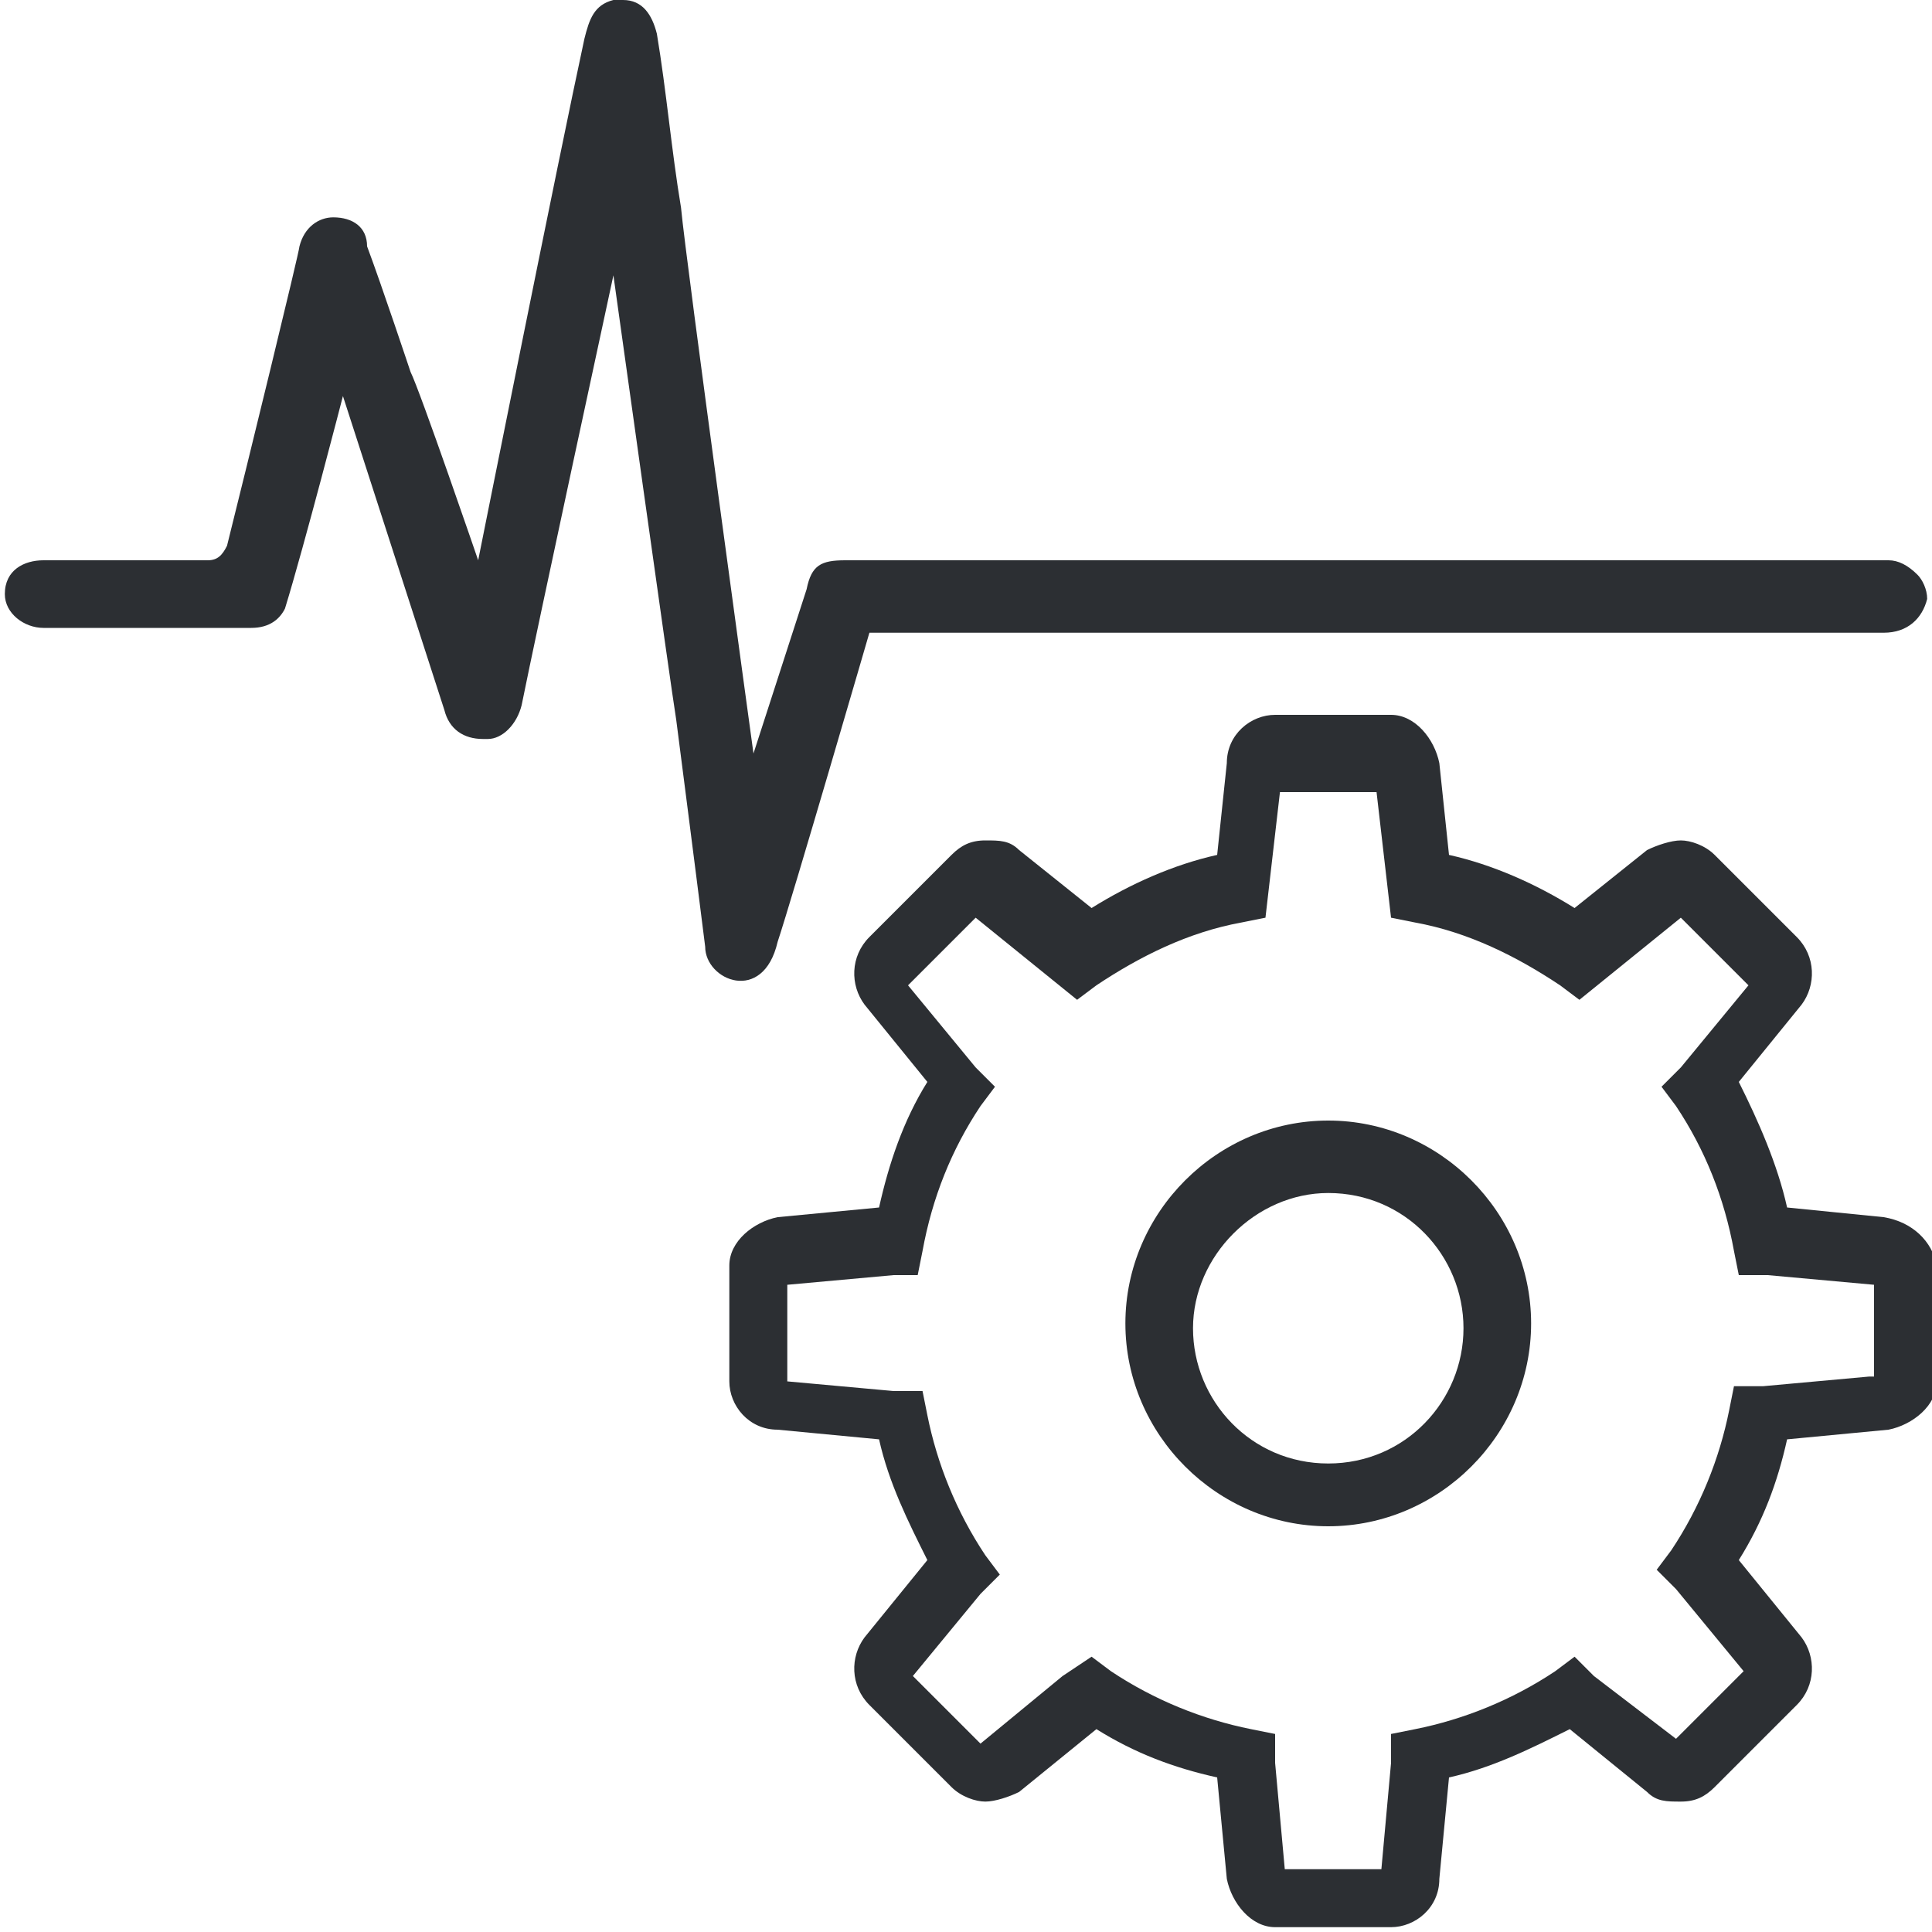 <?xml version="1.0" encoding="utf-8"?>
<!-- Generator: Adobe Illustrator 23.0.1, SVG Export Plug-In . SVG Version: 6.00 Build 0)  -->
<svg version="1.1" id="Capa_1" xmlns="http://www.w3.org/2000/svg" xmlns:xlink="http://www.w3.org/1999/xlink" x="0px" y="0px"
	 viewBox="0 0 40 40" style="enable-background:new 0 0 40 40;" xml:space="preserve">
<style type="text/css">
	.st0{fill:#2C2F33;}
</style>
<g>
	<path class="st0" d="M39,25.2L37,25c-0.2-0.9-0.6-1.8-1-2.6l1.3-1.6c0.3-0.4,0.3-1-0.1-1.4l-1.7-1.7c-0.2-0.2-0.5-0.3-0.7-0.3
		c-0.2,0-0.5,0.1-0.7,0.2l-1.5,1.2c-0.8-0.5-1.7-0.9-2.6-1.1l-0.2-1.9c-0.1-0.5-0.5-1-1-1h-2.4c-0.5,0-1,0.4-1,1l-0.2,1.9
		c-0.9,0.2-1.8,0.6-2.6,1.1l-1.5-1.2c-0.2-0.2-0.4-0.2-0.7-0.2c-0.3,0-0.5,0.1-0.7,0.3l-1.7,1.7c-0.4,0.4-0.4,1-0.1,1.4l1.3,1.6
		c-0.5,0.8-0.8,1.7-1,2.6l-2.1,0.2c-0.5,0.1-1,0.5-1,1v2.4c0,0.5,0.4,1,1,1l2.1,0.2c0.2,0.9,0.6,1.7,1,2.5l-1.3,1.6
		c-0.3,0.4-0.3,1,0.1,1.4l1.7,1.7c0.2,0.2,0.5,0.3,0.7,0.3c0.2,0,0.5-0.1,0.7-0.2l1.6-1.3c0.8,0.5,1.6,0.8,2.5,1l0.2,2.1
		c0.1,0.5,0.5,1,1,1h2.4c0.5,0,1-0.4,1-1l0.2-2.1c0.9-0.2,1.7-0.6,2.5-1l1.6,1.3c0.2,0.2,0.4,0.2,0.7,0.2h0c0.3,0,0.5-0.1,0.7-0.3
		l1.7-1.7c0.4-0.4,0.4-1,0.1-1.4l-1.3-1.6c0.5-0.8,0.8-1.6,1-2.5l2.1-0.2c0.5-0.1,1-0.5,1-1v-2.4C40,25.7,39.6,25.3,39,25.2z
		 M38.7,28.5l-2.2,0.2h-0.6l-0.1,0.5c-0.2,1-0.6,2-1.2,2.9l-0.3,0.4l0.4,0.4l1.4,1.7l-1.4,1.4L33,34.7l-0.4-0.4l-0.4,0.3
		c-0.9,0.6-1.9,1-2.9,1.2l-0.5,0.1l0,0.6l-0.2,2.2h-2l-0.2-2.2v-0.6l-0.5-0.1c-1-0.2-2-0.6-2.9-1.2l-0.4-0.3L22,34.7l-1.7,1.4
		l-1.4-1.4l1.4-1.7l0.4-0.4l-0.3-0.4c-0.6-0.9-1-1.9-1.2-2.9l-0.1-0.5l-0.6,0l-2.2-0.2v-2l2.2-0.2H19l0.1-0.5c0.2-1.1,0.6-2.1,1.2-3
		l0.3-0.4l-0.4-0.4l-1.4-1.7l1.4-1.4l2.1,1.7l0.4-0.3c0.9-0.6,1.9-1.1,3-1.3l0.5-0.1l0.3-2.6h2l0.3,2.6l0.5,0.1
		c1.1,0.2,2.1,0.7,3,1.3l0.4,0.3l2.1-1.7l1.4,1.4l-1.4,1.7l-0.4,0.4l0.3,0.4c0.6,0.9,1,1.9,1.2,3l0.1,0.5l0.6,0l2.2,0.2V28.5z"/>
	<path class="st0" d="M27.5,23.2c-2.3,0-4.2,1.9-4.2,4.2s1.9,4.2,4.2,4.2c2.3,0,4.2-1.9,4.2-4.2S29.8,23.2,27.5,23.2z M27.5,30.3
		c-1.6,0-2.8-1.3-2.8-2.8s1.3-2.8,2.8-2.8c1.6,0,2.8,1.3,2.8,2.8S29.1,30.3,27.5,30.3z"/>
	<path class="st0" d="M16.1,19.5c0.3-0.9,1.9-6.4,1.9-6.4s20.2,0,21,0c0.5,0,0.8-0.3,0.9-0.7c0-0.2-0.1-0.4-0.2-0.5
		c-0.2-0.2-0.4-0.3-0.6-0.3c-1.1,0-20.5,0-21.6,0c-0.5,0-0.7,0.1-0.8,0.6l-1.1,3.4c0,0-1.4-10.2-1.5-11.3l0,0
		c-0.2-1.2-0.3-2.4-0.5-3.6C13.5,0.3,13.3,0,12.9,0c-0.1,0-0.1,0-0.2,0c-0.4,0.1-0.5,0.4-0.6,0.8c-0.5,2.3-2.2,10.8-2.2,10.8
		S8.7,8.1,8.5,7.7c0,0-0.6-1.8-0.9-2.6C7.6,4.7,7.3,4.5,6.9,4.5c-0.3,0-0.6,0.2-0.7,0.6c0,0.1-1.1,4.6-1.5,6.2
		c-0.1,0.2-0.2,0.3-0.4,0.3l0,0c-0.5,0-3.4,0-3.4,0c-0.4,0-0.8,0.2-0.8,0.7c0,0.4,0.4,0.7,0.8,0.7c0.4,0,4,0,4.3,0
		c0.4,0,0.6-0.2,0.7-0.4c0.4-1.3,1.2-4.4,1.2-4.4s2.1,6.5,2.1,6.5c0.1,0.4,0.4,0.6,0.8,0.6c0,0,0,0,0.1,0c0.3,0,0.6-0.3,0.7-0.7
		c0.3-1.5,1.9-8.9,1.9-8.9s1.2,8.6,1.3,9.2c0,0,0.4,3.1,0.6,4.7C14.6,20.3,15.8,20.8,16.1,19.5z"/>
</g>
</svg>
